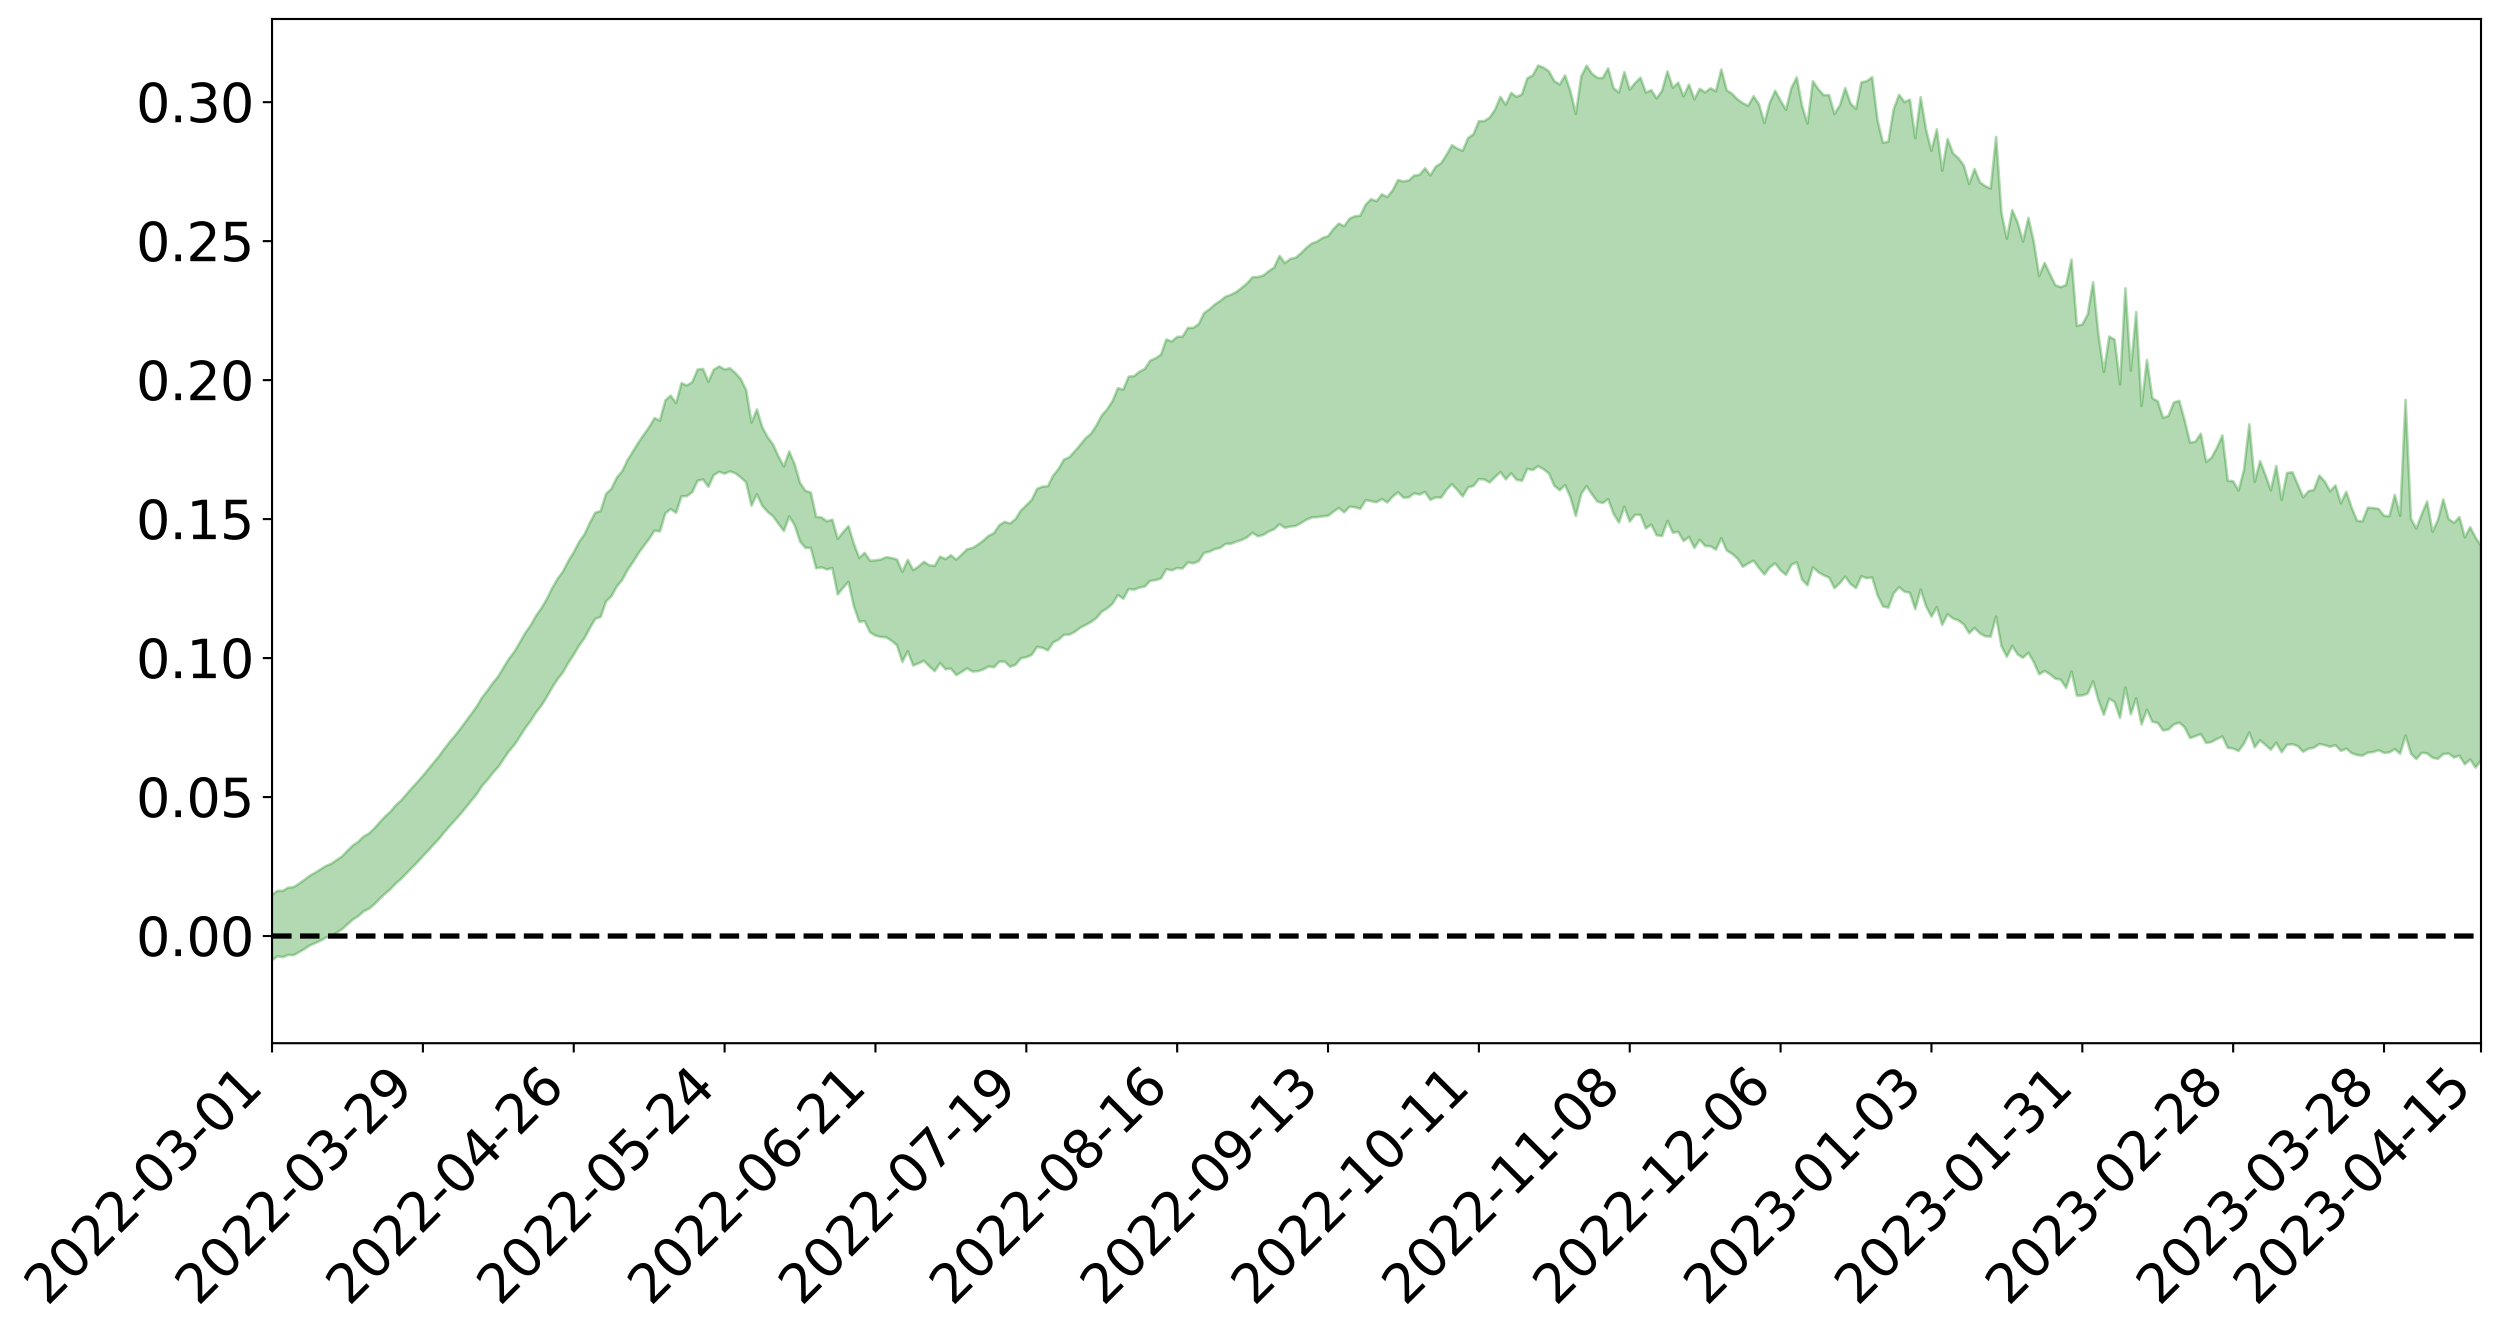 <?xml version="1.0" encoding="utf-8" standalone="no"?>
<!DOCTYPE svg PUBLIC "-//W3C//DTD SVG 1.1//EN"
  "http://www.w3.org/Graphics/SVG/1.1/DTD/svg11.dtd">
<svg xmlns:xlink="http://www.w3.org/1999/xlink" width="947.275pt" height="505.355pt" viewBox="0 0 947.275 505.355" xmlns="http://www.w3.org/2000/svg" version="1.1">
 <defs>
  <style type="text/css">*{stroke-linejoin: round; stroke-linecap: butt}</style>
 </defs>
 <g id="figure_1">
  <g id="patch_1">
   <path d="M 0 505.355 
L 947.275 505.355 
L 947.275 -0 
L 0 -0 
z
" style="fill: #ffffff"/>
  </g>
  <g id="axes_1">
   <g id="patch_2">
    <path d="M 103.075 395.28 
L 940.075 395.28 
L 940.075 7.2 
L 103.075 7.2 
z
" style="fill: #ffffff"/>
   </g>
   <g id="PolyCollection_1">
    <path d="M -393.001 354.623 
L -393.001 354.626 
L -390.959 354.59 
L -388.918 354.571 
L -386.876 354.543 
L -384.835 354.533 
L -382.793 354.52 
L -380.752 354.494 
L -378.711 354.472 
L -376.669 354.455 
L -374.628 354.448 
L -372.586 354.43 
L -370.545 354.408 
L -368.503 354.388 
L -366.462 354.36 
L -364.42 354.344 
L -362.379 354.32 
L -360.337 354.297 
L -358.296 354.268 
L -356.254 354.248 
L -354.213 354.233 
L -352.172 354.205 
L -350.13 354.18 
L -348.089 354.16 
L -346.047 354.126 
L -344.006 354.107 
L -341.964 354.071 
L -339.923 354.044 
L -337.881 354.004 
L -335.84 353.964 
L -333.798 353.932 
L -331.757 353.891 
L -329.715 353.835 
L -327.674 353.799 
L -325.632 353.751 
L -323.591 353.686 
L -321.55 353.636 
L -319.508 353.575 
L -317.467 353.511 
L -315.425 353.451 
L -313.384 353.379 
L -311.342 353.298 
L -309.301 353.217 
L -307.259 353.13 
L -305.218 353.045 
L -303.176 352.949 
L -301.135 352.864 
L -299.093 352.764 
L -297.052 352.681 
L -295.011 352.575 
L -292.969 352.456 
L -290.928 352.361 
L -288.886 352.251 
L -286.845 352.129 
L -284.803 352.019 
L -282.762 351.91 
L -280.72 351.789 
L -278.679 351.67 
L -276.637 351.553 
L -274.596 351.424 
L -272.554 351.296 
L -270.513 351.173 
L -268.472 351.042 
L -266.43 350.912 
L -264.389 350.789 
L -262.347 350.648 
L -260.306 350.505 
L -258.264 350.365 
L -256.223 350.227 
L -254.181 350.095 
L -252.14 349.951 
L -250.098 349.816 
L -248.057 349.672 
L -246.015 349.566 
L -243.974 349.397 
L -241.932 349.264 
L -239.891 349.117 
L -237.85 348.994 
L -235.808 348.836 
L -233.767 348.694 
L -231.725 348.545 
L -229.684 348.396 
L -227.642 348.251 
L -225.601 348.101 
L -223.559 347.963 
L -221.518 347.805 
L -219.476 347.647 
L -217.435 347.502 
L -215.393 347.365 
L -213.352 347.196 
L -211.311 347.051 
L -209.269 346.898 
L -207.228 346.75 
L -205.186 346.609 
L -203.145 346.457 
L -201.103 346.308 
L -199.062 346.199 
L -197.02 346.037 
L -194.979 345.892 
L -192.937 345.753 
L -190.896 345.62 
L -188.854 345.486 
L -186.813 345.346 
L -184.772 345.223 
L -182.73 345.084 
L -180.689 344.934 
L -178.647 344.779 
L -176.606 344.621 
L -174.564 344.491 
L -172.523 344.322 
L -170.481 344.127 
L -168.44 343.959 
L -166.398 343.779 
L -164.357 343.592 
L -162.315 343.382 
L -160.274 343.167 
L -158.232 342.992 
L -156.191 342.758 
L -154.15 342.554 
L -152.108 342.316 
L -150.067 342.128 
L -148.025 341.857 
L -145.984 341.602 
L -143.942 341.368 
L -141.901 341.129 
L -139.859 340.878 
L -137.818 340.606 
L -135.776 340.377 
L -133.735 340.069 
L -131.693 339.847 
L -129.652 339.531 
L -127.611 339.242 
L -125.569 338.974 
L -123.528 338.678 
L -121.486 338.378 
L -119.445 338.145 
L -117.403 337.721 
L -115.362 337.418 
L -113.32 337.171 
L -111.279 336.849 
L -109.237 336.492 
L -107.196 336.072 
L -105.154 335.711 
L -103.113 335.494 
L -101.072 334.89 
L -99.03 334.515 
L -96.989 334.137 
L -94.947 333.746 
L -92.906 333.246 
L -90.864 332.806 
L -88.823 332.654 
L -86.781 332.325 
L -84.74 331.382 
L -82.698 330.733 
L -80.657 330.425 
L -78.615 329.849 
L -76.574 329.358 
L -74.532 329.17 
L -72.491 328.44 
L -70.45 327.58 
L -68.408 327.284 
L -66.367 327.315 
L -64.325 326.73 
L -62.284 326.763 
L -60.242 326.761 
L -58.201 325.936 
L -56.159 326.551 
L -54.118 327.71 
L -52.076 329.25 
L -50.035 328.484 
L -47.993 331.334 
L -45.952 332.647 
L -43.911 329.874 
L -41.869 330.664 
L -39.828 332.866 
L -37.786 332.277 
L -35.745 332.919 
L -33.703 339.67 
L -31.662 348.875 
L -29.62 354.008 
L -27.579 343.928 
L -25.537 349.236 
L -23.496 356.081 
L -21.454 356.193 
L -19.413 369.684 
L -17.372 367.641 
L -15.33 364.185 
L -13.289 353.319 
L -11.247 363.149 
L -9.206 368.88 
L -7.164 366.363 
L -5.123 368.092 
L -3.081 373.499 
L -1.04 372.66 
L 1.002 367.716 
L 3.043 373.525 
L 5.085 374.702 
L 7.126 372.291 
L 9.168 376.254 
L 11.209 377.64 
L 13.25 377.072 
L 15.292 375.755 
L 17.333 376.936 
L 19.375 375.513 
L 21.416 375.523 
L 23.458 376.629 
L 25.499 375.486 
L 27.541 375.958 
L 29.582 375.982 
L 31.624 374.834 
L 33.665 375.187 
L 35.707 373.355 
L 37.748 373.687 
L 39.789 374.055 
L 41.831 374.049 
L 43.872 373.216 
L 45.914 372.425 
L 47.955 372.24 
L 49.997 371.572 
L 52.038 371.437 
L 54.08 371.189 
L 56.121 370.149 
L 58.163 370.667 
L 60.204 369.817 
L 62.246 369.313 
L 64.287 369.425 
L 66.328 368.646 
L 68.37 368.44 
L 70.411 368.616 
L 72.453 368.829 
L 74.494 367.55 
L 76.536 366.85 
L 78.577 366.764 
L 80.619 368.484 
L 82.66 368.322 
L 84.702 368.824 
L 86.743 366.824 
L 88.785 365.472 
L 90.826 365.551 
L 92.868 366.463 
L 94.909 366.368 
L 96.95 363.937 
L 98.992 365.468 
L 101.033 364.201 
L 103.075 363.818 
L 105.116 362.345 
L 107.158 362.668 
L 109.199 361.839 
L 111.241 361.934 
L 113.282 360.788 
L 115.324 359.614 
L 117.365 358.241 
L 119.407 357.385 
L 121.448 356.412 
L 123.489 355.253 
L 125.531 354.693 
L 127.572 353.409 
L 129.614 352.116 
L 131.655 350.261 
L 133.697 348.426 
L 135.738 347.161 
L 137.78 345.318 
L 139.821 344.344 
L 141.863 342.629 
L 143.904 340.514 
L 145.946 338.603 
L 147.987 336.854 
L 150.028 334.689 
L 152.07 332.941 
L 154.111 330.825 
L 156.153 328.726 
L 158.194 326.654 
L 160.236 324.405 
L 162.277 322.277 
L 164.319 319.992 
L 166.36 317.814 
L 168.402 315.266 
L 170.443 312.959 
L 172.485 310.686 
L 174.526 308.427 
L 176.568 305.913 
L 178.609 303.36 
L 180.65 300.873 
L 182.692 297.755 
L 184.733 295.456 
L 186.775 292.848 
L 188.816 290.562 
L 190.858 287.553 
L 192.899 284.591 
L 194.941 282.182 
L 196.982 279.088 
L 199.024 275.885 
L 201.065 273.158 
L 203.107 269.988 
L 205.148 267.345 
L 207.189 264.146 
L 209.231 260.479 
L 211.272 257.366 
L 213.314 254.747 
L 215.355 251.16 
L 217.397 248.042 
L 219.438 244.595 
L 221.48 241.791 
L 223.521 237.966 
L 225.563 234.467 
L 227.604 233.754 
L 229.646 227.886 
L 231.687 225.913 
L 233.728 222.205 
L 235.77 219.754 
L 237.811 215.922 
L 239.853 212.973 
L 241.894 209.706 
L 243.936 206.869 
L 245.977 204.173 
L 248.019 201.051 
L 250.06 201.356 
L 252.102 194.556 
L 254.143 192.881 
L 256.185 194.318 
L 258.226 188.046 
L 260.268 188.002 
L 262.309 186.473 
L 264.35 182.164 
L 266.392 181.668 
L 268.433 184.474 
L 270.475 179.959 
L 272.516 178.767 
L 274.558 179.461 
L 276.599 178.618 
L 278.641 179.323 
L 280.682 180.891 
L 282.724 182.782 
L 284.765 191.603 
L 286.807 187.298 
L 288.848 191.663 
L 290.889 193.947 
L 292.931 195.648 
L 294.972 198.432 
L 297.014 201.192 
L 299.055 195.709 
L 301.097 198.992 
L 303.138 205.171 
L 305.18 207.594 
L 307.221 207.577 
L 309.263 215.331 
L 311.304 214.963 
L 313.346 215.773 
L 315.387 215.215 
L 317.428 225.241 
L 319.47 222.689 
L 321.511 220.477 
L 323.553 229.751 
L 325.594 235.568 
L 327.636 235.333 
L 329.677 239.6 
L 331.719 240.799 
L 333.76 241.336 
L 335.802 241.488 
L 337.843 242.804 
L 339.885 244.504 
L 341.926 250.799 
L 343.968 246.77 
L 346.009 252.165 
L 348.05 251.365 
L 350.092 250.403 
L 352.133 252.492 
L 354.175 254.3 
L 356.216 251.251 
L 358.258 253.568 
L 360.299 253.336 
L 362.341 255.791 
L 364.382 254.625 
L 366.424 253.247 
L 368.465 254.425 
L 370.507 254.343 
L 372.548 253.66 
L 374.589 252.525 
L 376.631 252.848 
L 378.672 250.688 
L 380.714 250.7 
L 382.755 252.653 
L 384.797 251.849 
L 386.838 249.456 
L 388.88 249.009 
L 390.921 248.168 
L 392.963 245.112 
L 395.004 245.488 
L 397.046 246.436 
L 399.087 243.371 
L 401.128 242.405 
L 403.17 240.523 
L 405.211 240.442 
L 407.253 239.418 
L 409.294 237.867 
L 411.336 236.804 
L 413.377 235.692 
L 415.419 234.199 
L 417.46 231.789 
L 419.502 230.534 
L 421.543 228.777 
L 423.585 225.471 
L 425.626 226.876 
L 427.668 223.202 
L 429.709 223.419 
L 431.75 222.656 
L 433.792 222.218 
L 435.833 220.079 
L 437.875 219.827 
L 439.916 219.166 
L 441.958 215.668 
L 443.999 216.103 
L 446.041 215.25 
L 448.082 215.413 
L 450.124 213.093 
L 452.165 213.454 
L 454.207 212.644 
L 456.248 209.498 
L 458.289 209.022 
L 460.331 208.064 
L 462.372 207.595 
L 464.414 206.067 
L 466.455 206.022 
L 468.497 205.225 
L 470.538 204.576 
L 472.58 203.538 
L 474.621 201.901 
L 476.663 203.216 
L 478.704 202.674 
L 480.746 201.393 
L 482.787 200.569 
L 484.828 198.601 
L 486.87 199.994 
L 488.911 199.505 
L 490.953 199.31 
L 492.994 198.166 
L 495.036 196.915 
L 497.077 196.037 
L 499.119 195.954 
L 501.16 195.648 
L 503.202 195.453 
L 505.243 193.91 
L 507.285 192.48 
L 509.326 194.137 
L 511.368 191.995 
L 513.409 192.198 
L 515.45 192.771 
L 517.492 189.498 
L 519.533 189.899 
L 521.575 190.316 
L 523.616 189.078 
L 525.658 190.398 
L 527.699 188.207 
L 529.741 186.546 
L 531.782 188.567 
L 533.824 188.437 
L 535.865 186.914 
L 537.907 187.389 
L 539.948 186.425 
L 541.989 189.411 
L 544.031 188.447 
L 546.072 188.565 
L 548.114 185.581 
L 550.155 183.444 
L 552.197 185.641 
L 554.238 188.115 
L 556.28 184.664 
L 558.321 184.119 
L 560.363 181.549 
L 562.404 181.678 
L 564.446 182.809 
L 566.487 180.796 
L 568.528 178.838 
L 570.57 181.635 
L 572.611 179.348 
L 574.653 181.79 
L 576.694 182.163 
L 578.736 177.636 
L 580.777 178.123 
L 582.819 176.653 
L 584.86 177.789 
L 586.902 179.382 
L 588.943 184.043 
L 590.985 185.762 
L 593.026 183.804 
L 595.068 188.439 
L 597.109 195.558 
L 599.15 187.098 
L 601.192 184.214 
L 603.233 187.322 
L 605.275 190.048 
L 607.316 190.624 
L 609.358 189.117 
L 611.399 194.655 
L 613.441 198.03 
L 615.482 192.025 
L 617.524 197.627 
L 619.565 195.062 
L 621.607 195.129 
L 623.648 200.223 
L 625.689 198.766 
L 627.731 202.816 
L 629.772 203.11 
L 631.814 197.391 
L 633.855 201.859 
L 635.897 201.514 
L 637.938 205.016 
L 639.98 203.472 
L 642.021 207.614 
L 644.063 204.52 
L 646.104 206.9 
L 648.146 206.978 
L 650.187 208.278 
L 652.228 203.919 
L 654.27 208.585 
L 656.311 209.848 
L 658.353 211.619 
L 660.394 214.777 
L 662.436 213.482 
L 664.477 212.462 
L 666.519 215.24 
L 668.56 217.673 
L 670.602 214.932 
L 672.643 213.49 
L 674.685 216.119 
L 676.726 217.848 
L 678.768 214.03 
L 680.809 213.055 
L 682.85 219.619 
L 684.892 221.777 
L 686.933 214.956 
L 688.975 216.788 
L 691.016 217.973 
L 693.058 218.849 
L 695.099 222.85 
L 697.141 220.974 
L 699.182 218.485 
L 701.224 221.309 
L 703.265 222.806 
L 705.307 218.313 
L 707.348 219.097 
L 709.389 218.789 
L 711.431 225.567 
L 713.472 229.737 
L 715.514 230.25 
L 717.555 224.774 
L 719.597 222.47 
L 721.638 224.19 
L 723.68 224.584 
L 725.721 230.81 
L 727.763 223.386 
L 729.804 229.673 
L 731.846 233.627 
L 733.887 230.072 
L 735.928 236.744 
L 737.97 232.754 
L 740.011 234.345 
L 742.053 235.075 
L 744.094 236.59 
L 746.136 239.938 
L 748.177 237.91 
L 750.219 239.991 
L 752.26 241.104 
L 754.302 241.235 
L 756.343 233.606 
L 758.385 244.881 
L 760.426 248.856 
L 762.468 244.756 
L 764.509 247.975 
L 766.55 249.232 
L 768.592 247.35 
L 770.633 250.908 
L 772.675 255.497 
L 774.716 254.217 
L 776.758 255.455 
L 778.799 257.124 
L 780.841 257.55 
L 782.882 260.636 
L 784.924 254.458 
L 786.965 263.569 
L 789.007 263.522 
L 791.048 262.777 
L 793.089 258.17 
L 795.131 265.369 
L 797.172 270.858 
L 799.214 264.741 
L 801.255 266.045 
L 803.297 272.011 
L 805.338 260.514 
L 807.38 270.673 
L 809.421 264.623 
L 811.463 274.516 
L 813.504 268.907 
L 815.546 273.46 
L 817.587 273.915 
L 819.628 276.777 
L 821.67 276.4 
L 823.711 274.499 
L 825.753 273.846 
L 827.794 275.573 
L 829.836 279.629 
L 831.877 278.972 
L 833.919 278.167 
L 835.96 281.544 
L 838.002 281.139 
L 840.043 280.008 
L 842.085 279.053 
L 844.126 283.352 
L 846.168 283.623 
L 848.209 284.565 
L 850.25 281.834 
L 852.292 277.549 
L 854.333 283.154 
L 856.375 280.495 
L 858.416 282.265 
L 860.458 284.056 
L 862.499 281.448 
L 864.541 284.992 
L 866.582 282.262 
L 868.624 281.991 
L 870.665 282.704 
L 872.707 284.847 
L 874.748 283.666 
L 876.789 283.315 
L 878.831 281.9 
L 880.872 282.341 
L 882.914 282.961 
L 884.955 282.368 
L 886.997 284.506 
L 889.038 283.669 
L 891.08 285.366 
L 893.121 286.094 
L 895.163 286.324 
L 897.204 285.197 
L 899.246 284.941 
L 901.287 284.282 
L 903.328 285.26 
L 905.37 285.099 
L 907.411 283.853 
L 909.453 285.601 
L 911.494 278.704 
L 913.536 285.513 
L 915.577 287.59 
L 917.619 285.256 
L 919.66 285.461 
L 921.702 287.114 
L 923.743 287.53 
L 925.785 285.743 
L 927.826 285.5 
L 929.868 287.016 
L 931.909 286.338 
L 933.95 289.612 
L 935.992 287.754 
L 938.033 290.858 
L 940.075 288.135 
L 940.075 206.748 
L 940.075 206.748 
L 938.033 203.742 
L 935.992 199.784 
L 933.95 203.578 
L 931.909 195.921 
L 929.868 198.101 
L 927.826 196.694 
L 925.785 189.24 
L 923.743 197.099 
L 921.702 201.466 
L 919.66 190.027 
L 917.619 194.871 
L 915.577 200.27 
L 913.536 196.603 
L 911.494 151.538 
L 909.453 195.482 
L 907.411 187.506 
L 905.37 195.641 
L 903.328 195.427 
L 901.287 192.828 
L 899.246 192.501 
L 897.204 192.365 
L 895.163 197.592 
L 893.121 197.291 
L 891.08 192.377 
L 889.038 186.358 
L 886.997 190.664 
L 884.955 183.921 
L 882.914 186.159 
L 880.872 182.481 
L 878.831 180.168 
L 876.789 185.642 
L 874.748 186.105 
L 872.707 188.436 
L 870.665 183.646 
L 868.624 178.929 
L 866.582 179.217 
L 864.541 189.402 
L 862.499 176.58 
L 860.458 185.766 
L 858.416 180.041 
L 856.375 174.737 
L 854.333 182.595 
L 852.292 160.787 
L 850.25 178.221 
L 848.209 185.875 
L 846.168 182.325 
L 844.126 182.169 
L 842.085 164.989 
L 840.043 169.628 
L 838.002 173.432 
L 835.96 175.037 
L 833.919 164.333 
L 831.877 167.325 
L 829.836 167.761 
L 827.794 159.329 
L 825.753 151.897 
L 823.711 152.474 
L 821.67 157.553 
L 819.628 158.326 
L 817.587 152.072 
L 815.546 150.879 
L 813.504 136.45 
L 811.463 153.835 
L 809.421 118.272 
L 807.38 140.452 
L 805.338 109.271 
L 803.297 145.604 
L 801.255 128.703 
L 799.214 127.511 
L 797.172 140.944 
L 795.131 126.954 
L 793.089 106.946 
L 791.048 119.194 
L 789.007 122.967 
L 786.965 123.494 
L 784.924 98.387 
L 782.882 107.995 
L 780.841 108.802 
L 778.799 108.102 
L 776.758 103.836 
L 774.716 99.634 
L 772.675 104.576 
L 770.633 91.711 
L 768.592 82.541 
L 766.55 91.502 
L 764.509 84.358 
L 762.468 79.581 
L 760.426 90.448 
L 758.385 80.773 
L 756.343 51.862 
L 754.302 71.468 
L 752.26 70.527 
L 750.219 69.075 
L 748.177 64.038 
L 746.136 69.711 
L 744.094 62.677 
L 742.053 59.913 
L 740.011 58.077 
L 737.97 52.663 
L 735.928 64.695 
L 733.887 49.02 
L 731.846 57.164 
L 729.804 49.104 
L 727.763 36.844 
L 725.721 52.299 
L 723.68 37.744 
L 721.638 38.687 
L 719.597 35.929 
L 717.555 41.363 
L 715.514 53.716 
L 713.472 54.103 
L 711.431 45.62 
L 709.389 29.242 
L 707.348 30.771 
L 705.307 31.205 
L 703.265 41.27 
L 701.224 39.229 
L 699.182 33.375 
L 697.141 39.973 
L 695.099 43.176 
L 693.058 36.05 
L 691.016 36.028 
L 688.975 33.769 
L 686.933 30.777 
L 684.892 46.827 
L 682.85 40.25 
L 680.809 29.326 
L 678.768 33.372 
L 676.726 41.603 
L 674.685 38.156 
L 672.643 34.411 
L 670.602 38.901 
L 668.56 46.6 
L 666.519 39.621 
L 664.477 36.45 
L 662.436 40.079 
L 660.394 39.086 
L 658.353 37.645 
L 656.311 35.553 
L 654.27 34.222 
L 652.228 26.321 
L 650.187 34.621 
L 648.146 33.464 
L 646.104 35.011 
L 644.063 33.655 
L 642.021 37.629 
L 639.98 32.031 
L 637.938 36.491 
L 635.897 31.308 
L 633.855 33.253 
L 631.814 27.034 
L 629.772 34.393 
L 627.731 37.304 
L 625.689 34.16 
L 623.648 35.087 
L 621.607 29.45 
L 619.565 31.468 
L 617.524 33.959 
L 615.482 27.343 
L 613.441 35.108 
L 611.399 33.371 
L 609.358 25.881 
L 607.316 29.567 
L 605.275 29.49 
L 603.233 27.948 
L 601.192 24.872 
L 599.15 28.957 
L 597.109 43.128 
L 595.068 34.622 
L 593.026 28.591 
L 590.985 32.017 
L 588.943 30.751 
L 586.902 27.003 
L 584.86 25.624 
L 582.819 24.84 
L 580.777 28.609 
L 578.736 29.673 
L 576.694 35.717 
L 574.653 36.721 
L 572.611 35.2 
L 570.57 39.723 
L 568.528 36.712 
L 566.487 41.567 
L 564.446 44.57 
L 562.404 45.883 
L 560.363 45.913 
L 558.321 50.858 
L 556.28 52.319 
L 554.238 57.145 
L 552.197 56.296 
L 550.155 55.049 
L 548.114 58.708 
L 546.072 61.842 
L 544.031 63.137 
L 541.989 66.497 
L 539.948 63.765 
L 537.907 66.248 
L 535.865 66.525 
L 533.824 68.365 
L 531.782 68.789 
L 529.741 68.204 
L 527.699 72.142 
L 525.658 74.7 
L 523.616 73.623 
L 521.575 76.234 
L 519.533 75.467 
L 517.492 77.508 
L 515.45 81.707 
L 513.409 81.924 
L 511.368 82.847 
L 509.326 85.736 
L 507.285 84.684 
L 505.243 86.843 
L 503.202 89.507 
L 501.16 90.162 
L 499.119 91.495 
L 497.077 92.265 
L 495.036 93.867 
L 492.994 95.922 
L 490.953 97.658 
L 488.911 98.114 
L 486.87 99.683 
L 484.828 96.959 
L 482.787 101.387 
L 480.746 102.74 
L 478.704 104.398 
L 476.663 104.985 
L 474.621 105.005 
L 472.58 107.355 
L 470.538 109.033 
L 468.497 110.624 
L 466.455 111.685 
L 464.414 112.384 
L 462.372 113.993 
L 460.331 115.384 
L 458.289 117.181 
L 456.248 118.633 
L 454.207 122.818 
L 452.165 124.224 
L 450.124 124.275 
L 448.082 127.553 
L 446.041 127.633 
L 443.999 129.405 
L 441.958 128.621 
L 439.916 134.38 
L 437.875 135.756 
L 435.833 136.643 
L 433.792 139.786 
L 431.75 140.856 
L 429.709 142.497 
L 427.668 142.702 
L 425.626 147.648 
L 423.585 147.119 
L 421.543 151.975 
L 419.502 155.124 
L 417.46 157.47 
L 415.419 161.302 
L 413.377 164.36 
L 411.336 166.061 
L 409.294 168.604 
L 407.253 170.997 
L 405.211 173.235 
L 403.17 174.124 
L 401.128 177.661 
L 399.087 180.181 
L 397.046 184.249 
L 395.004 184.396 
L 392.963 185.229 
L 390.921 189.45 
L 388.88 191.448 
L 386.838 193.437 
L 384.797 196.678 
L 382.755 198.372 
L 380.714 197.752 
L 378.672 198.961 
L 376.631 202.023 
L 374.589 203.056 
L 372.548 204.887 
L 370.507 206.415 
L 368.465 207.639 
L 366.424 208.161 
L 364.382 210.133 
L 362.341 212.056 
L 360.299 210.408 
L 358.258 211.864 
L 356.216 210.906 
L 354.175 214.436 
L 352.133 214.225 
L 350.092 212.853 
L 348.05 214.688 
L 346.009 216.025 
L 343.968 212.129 
L 341.926 216.719 
L 339.885 212.01 
L 337.843 211.445 
L 335.802 211.12 
L 333.76 212.014 
L 331.719 212.331 
L 329.677 212.481 
L 327.636 209.477 
L 325.594 211.442 
L 323.553 206.082 
L 321.511 199.345 
L 319.47 201.65 
L 317.428 204.198 
L 315.387 196.912 
L 313.346 197.525 
L 311.304 196.064 
L 309.263 195.874 
L 307.221 186.624 
L 305.18 185.984 
L 303.138 182.971 
L 301.097 175.897 
L 299.055 171.08 
L 297.014 176.767 
L 294.972 172.946 
L 292.931 168.426 
L 290.889 165.669 
L 288.848 161.943 
L 286.807 155.146 
L 284.765 160.125 
L 282.724 147.791 
L 280.682 143.615 
L 278.641 141.337 
L 276.599 139.527 
L 274.558 139.993 
L 272.516 138.836 
L 270.475 140.061 
L 268.433 144.665 
L 266.392 139.789 
L 264.35 140.022 
L 262.309 144.768 
L 260.268 146.053 
L 258.226 145.179 
L 256.185 152.742 
L 254.143 149.897 
L 252.102 151.727 
L 250.06 159.424 
L 248.019 158.415 
L 245.977 161.849 
L 243.936 164.729 
L 241.894 167.72 
L 239.853 171.022 
L 237.811 174.289 
L 235.77 178.545 
L 233.728 180.94 
L 231.687 185.213 
L 229.646 187.147 
L 227.604 193.635 
L 225.563 194.265 
L 223.521 198.086 
L 221.48 202.452 
L 219.438 205.347 
L 217.397 209.244 
L 215.355 212.599 
L 213.314 216.579 
L 211.272 219.316 
L 209.231 222.874 
L 207.189 226.998 
L 205.148 230.438 
L 203.107 233.343 
L 201.065 236.991 
L 199.024 239.861 
L 196.982 243.434 
L 194.941 246.874 
L 192.899 249.571 
L 190.858 252.848 
L 188.816 256.241 
L 186.775 258.777 
L 184.733 261.669 
L 182.692 264.24 
L 180.65 267.683 
L 178.609 270.509 
L 176.568 273.274 
L 174.526 276.057 
L 172.485 278.651 
L 170.443 281.085 
L 168.402 283.689 
L 166.36 286.511 
L 164.319 288.987 
L 162.277 291.472 
L 160.236 293.995 
L 158.194 296.292 
L 156.153 298.502 
L 154.111 300.858 
L 152.07 303.229 
L 150.028 305.069 
L 147.987 307.52 
L 145.946 309.364 
L 143.904 311.551 
L 141.863 313.874 
L 139.821 315.811 
L 137.78 316.957 
L 135.738 318.99 
L 133.697 320.353 
L 131.655 322.361 
L 129.614 324.498 
L 127.572 325.88 
L 125.531 327.292 
L 123.489 328.124 
L 121.448 329.422 
L 119.407 330.7 
L 117.365 331.83 
L 115.324 333.406 
L 113.282 334.854 
L 111.241 336.144 
L 109.199 336.382 
L 107.158 337.573 
L 105.116 337.534 
L 103.075 339.174 
L 101.033 339.997 
L 98.992 341.221 
L 96.95 340.085 
L 94.909 342.819 
L 92.868 343.26 
L 90.826 342.739 
L 88.785 342.992 
L 86.743 344.633 
L 84.702 346.86 
L 82.66 346.778 
L 80.619 347.322 
L 78.577 346.146 
L 76.536 346.961 
L 74.494 347.669 
L 72.453 349.203 
L 70.411 349.435 
L 68.37 349.675 
L 66.328 350.248 
L 64.287 351.331 
L 62.246 351.761 
L 60.204 352.482 
L 58.163 353.605 
L 56.121 353.559 
L 54.08 354.882 
L 52.038 355.475 
L 49.997 355.977 
L 47.955 356.986 
L 45.914 357.539 
L 43.872 358.522 
L 41.831 359.589 
L 39.789 359.948 
L 37.748 359.915 
L 35.707 360.124 
L 33.665 361.942 
L 31.624 361.916 
L 29.582 363.219 
L 27.541 363.514 
L 25.499 363.243 
L 23.458 364.754 
L 21.416 363.857 
L 19.375 364.025 
L 17.333 365.661 
L 15.292 364.584 
L 13.25 366.073 
L 11.209 366.911 
L 9.168 365.6 
L 7.126 361.728 
L 5.085 364.333 
L 3.043 363.38 
L 1.002 357.192 
L -1.04 362.674 
L -3.081 363.68 
L -5.123 357.932 
L -7.164 356.322 
L -9.206 358.959 
L -11.247 353.007 
L -13.289 342.786 
L -15.33 354.31 
L -17.372 358.158 
L -19.413 360.379 
L -21.454 346.243 
L -23.496 346.263 
L -25.537 339.107 
L -27.579 333.566 
L -29.62 344.404 
L -31.662 339.16 
L -33.703 329.327 
L -35.745 322.071 
L -37.786 321.449 
L -39.828 322.148 
L -41.869 319.828 
L -43.911 319.059 
L -45.952 322.114 
L -47.993 320.82 
L -50.035 317.769 
L -52.076 318.678 
L -54.118 317.024 
L -56.159 315.774 
L -58.201 315.026 
L -60.242 315.976 
L -62.284 315.959 
L -64.325 315.942 
L -66.367 316.553 
L -68.408 316.508 
L -70.45 316.818 
L -72.491 317.755 
L -74.532 318.428 
L -76.574 318.626 
L -78.615 319.1 
L -80.657 319.72 
L -82.698 319.957 
L -84.74 320.671 
L -86.781 321.705 
L -88.823 322.099 
L -90.864 322.197 
L -92.906 322.715 
L -94.947 323.223 
L -96.989 323.698 
L -99.03 324.151 
L -101.072 324.584 
L -103.113 325.368 
L -105.154 325.564 
L -107.196 326.054 
L -109.237 326.561 
L -111.279 327.044 
L -113.32 327.482 
L -115.362 327.801 
L -117.403 328.176 
L -119.445 328.811 
L -121.486 329.108 
L -123.528 329.542 
L -125.569 329.963 
L -127.611 330.384 
L -129.652 330.821 
L -131.693 331.271 
L -133.735 331.618 
L -135.776 332.075 
L -137.818 332.456 
L -139.859 332.882 
L -141.901 333.263 
L -143.942 333.674 
L -145.984 334.041 
L -148.025 334.453 
L -150.067 334.912 
L -152.108 335.22 
L -154.15 335.655 
L -156.191 336.006 
L -158.232 336.444 
L -160.274 336.72 
L -162.315 337.121 
L -164.357 337.496 
L -166.398 337.847 
L -168.44 338.2 
L -170.481 338.532 
L -172.523 338.936 
L -174.564 339.286 
L -176.606 339.543 
L -178.647 339.878 
L -180.689 340.212 
L -182.73 340.541 
L -184.772 340.849 
L -186.813 341.122 
L -188.854 341.435 
L -190.896 341.736 
L -192.937 342.034 
L -194.979 342.325 
L -197.02 342.625 
L -199.062 342.941 
L -201.103 343.179 
L -203.145 343.477 
L -205.186 343.761 
L -207.228 344.021 
L -209.269 344.292 
L -211.311 344.57 
L -213.352 344.83 
L -215.393 345.11 
L -217.435 345.343 
L -219.476 345.583 
L -221.518 345.847 
L -223.559 346.092 
L -225.601 346.303 
L -227.642 346.531 
L -229.684 346.747 
L -231.725 346.971 
L -233.767 347.194 
L -235.808 347.402 
L -237.85 347.628 
L -239.891 347.81 
L -241.932 348.019 
L -243.974 348.208 
L -246.015 348.438 
L -248.057 348.592 
L -250.098 348.79 
L -252.14 348.975 
L -254.181 349.134 
L -256.223 349.269 
L -258.264 349.414 
L -260.306 349.566 
L -262.347 349.723 
L -264.389 349.878 
L -266.43 350.011 
L -268.472 350.154 
L -270.513 350.301 
L -272.554 350.439 
L -274.596 350.589 
L -276.637 350.739 
L -278.679 350.876 
L -280.72 351.017 
L -282.762 351.162 
L -284.803 351.295 
L -286.845 351.428 
L -288.886 351.583 
L -290.928 351.717 
L -292.969 351.835 
L -295.011 351.986 
L -297.052 352.12 
L -299.093 352.225 
L -301.135 352.351 
L -303.176 352.459 
L -305.218 352.585 
L -307.259 352.693 
L -309.301 352.805 
L -311.342 352.908 
L -313.384 353.01 
L -315.425 353.103 
L -317.467 353.174 
L -319.508 353.254 
L -321.55 353.33 
L -323.591 353.391 
L -325.632 353.472 
L -327.674 353.53 
L -329.715 353.571 
L -331.757 353.64 
L -333.798 353.688 
L -335.84 353.723 
L -337.881 353.773 
L -339.923 353.821 
L -341.964 353.851 
L -344.006 353.893 
L -346.047 353.913 
L -348.089 353.954 
L -350.13 353.977 
L -352.172 354.006 
L -354.213 354.041 
L -356.254 354.059 
L -358.296 354.083 
L -360.337 354.121 
L -362.379 354.153 
L -364.42 354.187 
L -366.462 354.207 
L -368.503 354.247 
L -370.545 354.277 
L -372.586 354.311 
L -374.628 354.333 
L -376.669 354.348 
L -378.711 354.373 
L -380.752 354.411 
L -382.793 354.451 
L -384.835 354.477 
L -386.876 354.498 
L -388.918 354.544 
L -390.959 354.576 
L -393.001 354.623 
z
" clip-path="url(#pf815411090)" style="fill: #008000; fill-opacity: 0.3; stroke: #008000; stroke-opacity: 0.3"/>
   </g>
   <g id="matplotlib.axis_1">
    <g id="xtick_1">
     <g id="line2d_1">
      <defs>
       <path id="m973cd51f5c" d="M 0 0 
L 0 3.5 
" style="stroke: #000000; stroke-width: 0.8"/>
      </defs>
      <g>
       <use xlink:href="#m973cd51f5c" x="103.075" y="395.28" style="stroke: #000000; stroke-width: 0.8"/>
      </g>
     </g>
     <g id="text_1">
      <!-- 2022-03-01 -->
      <g transform="translate(17.946 495.214) rotate(-45) scale(0.2 -0.2)">
       <defs>
        <path id="DejaVuSans-32" d="M 1228 531 
L 3431 531 
L 3431 0 
L 469 0 
L 469 531 
Q 828 903 1448 1529 
Q 2069 2156 2228 2338 
Q 2531 2678 2651 2914 
Q 2772 3150 2772 3378 
Q 2772 3750 2511 3984 
Q 2250 4219 1831 4219 
Q 1534 4219 1204 4116 
Q 875 4013 500 3803 
L 500 4441 
Q 881 4594 1212 4672 
Q 1544 4750 1819 4750 
Q 2544 4750 2975 4387 
Q 3406 4025 3406 3419 
Q 3406 3131 3298 2873 
Q 3191 2616 2906 2266 
Q 2828 2175 2409 1742 
Q 1991 1309 1228 531 
z
" transform="scale(0.016)"/>
        <path id="DejaVuSans-30" d="M 2034 4250 
Q 1547 4250 1301 3770 
Q 1056 3291 1056 2328 
Q 1056 1369 1301 889 
Q 1547 409 2034 409 
Q 2525 409 2770 889 
Q 3016 1369 3016 2328 
Q 3016 3291 2770 3770 
Q 2525 4250 2034 4250 
z
M 2034 4750 
Q 2819 4750 3233 4129 
Q 3647 3509 3647 2328 
Q 3647 1150 3233 529 
Q 2819 -91 2034 -91 
Q 1250 -91 836 529 
Q 422 1150 422 2328 
Q 422 3509 836 4129 
Q 1250 4750 2034 4750 
z
" transform="scale(0.016)"/>
        <path id="DejaVuSans-2d" d="M 313 2009 
L 1997 2009 
L 1997 1497 
L 313 1497 
L 313 2009 
z
" transform="scale(0.016)"/>
        <path id="DejaVuSans-33" d="M 2597 2516 
Q 3050 2419 3304 2112 
Q 3559 1806 3559 1356 
Q 3559 666 3084 287 
Q 2609 -91 1734 -91 
Q 1441 -91 1130 -33 
Q 819 25 488 141 
L 488 750 
Q 750 597 1062 519 
Q 1375 441 1716 441 
Q 2309 441 2620 675 
Q 2931 909 2931 1356 
Q 2931 1769 2642 2001 
Q 2353 2234 1838 2234 
L 1294 2234 
L 1294 2753 
L 1863 2753 
Q 2328 2753 2575 2939 
Q 2822 3125 2822 3475 
Q 2822 3834 2567 4026 
Q 2313 4219 1838 4219 
Q 1578 4219 1281 4162 
Q 984 4106 628 3988 
L 628 4550 
Q 988 4650 1302 4700 
Q 1616 4750 1894 4750 
Q 2613 4750 3031 4423 
Q 3450 4097 3450 3541 
Q 3450 3153 3228 2886 
Q 3006 2619 2597 2516 
z
" transform="scale(0.016)"/>
        <path id="DejaVuSans-31" d="M 794 531 
L 1825 531 
L 1825 4091 
L 703 3866 
L 703 4441 
L 1819 4666 
L 2450 4666 
L 2450 531 
L 3481 531 
L 3481 0 
L 794 0 
L 794 531 
z
" transform="scale(0.016)"/>
       </defs>
       <use xlink:href="#DejaVuSans-32"/>
       <use xlink:href="#DejaVuSans-30" x="63.623"/>
       <use xlink:href="#DejaVuSans-32" x="127.246"/>
       <use xlink:href="#DejaVuSans-32" x="190.869"/>
       <use xlink:href="#DejaVuSans-2d" x="254.492"/>
       <use xlink:href="#DejaVuSans-30" x="290.576"/>
       <use xlink:href="#DejaVuSans-33" x="354.199"/>
       <use xlink:href="#DejaVuSans-2d" x="417.822"/>
       <use xlink:href="#DejaVuSans-30" x="453.906"/>
       <use xlink:href="#DejaVuSans-31" x="517.529"/>
      </g>
     </g>
    </g>
    <g id="xtick_2">
     <g id="line2d_2">
      <g>
       <use xlink:href="#m973cd51f5c" x="160.236" y="395.28" style="stroke: #000000; stroke-width: 0.8"/>
      </g>
     </g>
     <g id="text_2">
      <!-- 2022-03-29 -->
      <g transform="translate(75.107 495.214) rotate(-45) scale(0.2 -0.2)">
       <defs>
        <path id="DejaVuSans-39" d="M 703 97 
L 703 672 
Q 941 559 1184 500 
Q 1428 441 1663 441 
Q 2288 441 2617 861 
Q 2947 1281 2994 2138 
Q 2813 1869 2534 1725 
Q 2256 1581 1919 1581 
Q 1219 1581 811 2004 
Q 403 2428 403 3163 
Q 403 3881 828 4315 
Q 1253 4750 1959 4750 
Q 2769 4750 3195 4129 
Q 3622 3509 3622 2328 
Q 3622 1225 3098 567 
Q 2575 -91 1691 -91 
Q 1453 -91 1209 -44 
Q 966 3 703 97 
z
M 1959 2075 
Q 2384 2075 2632 2365 
Q 2881 2656 2881 3163 
Q 2881 3666 2632 3958 
Q 2384 4250 1959 4250 
Q 1534 4250 1286 3958 
Q 1038 3666 1038 3163 
Q 1038 2656 1286 2365 
Q 1534 2075 1959 2075 
z
" transform="scale(0.016)"/>
       </defs>
       <use xlink:href="#DejaVuSans-32"/>
       <use xlink:href="#DejaVuSans-30" x="63.623"/>
       <use xlink:href="#DejaVuSans-32" x="127.246"/>
       <use xlink:href="#DejaVuSans-32" x="190.869"/>
       <use xlink:href="#DejaVuSans-2d" x="254.492"/>
       <use xlink:href="#DejaVuSans-30" x="290.576"/>
       <use xlink:href="#DejaVuSans-33" x="354.199"/>
       <use xlink:href="#DejaVuSans-2d" x="417.822"/>
       <use xlink:href="#DejaVuSans-32" x="453.906"/>
       <use xlink:href="#DejaVuSans-39" x="517.529"/>
      </g>
     </g>
    </g>
    <g id="xtick_3">
     <g id="line2d_3">
      <g>
       <use xlink:href="#m973cd51f5c" x="217.397" y="395.28" style="stroke: #000000; stroke-width: 0.8"/>
      </g>
     </g>
     <g id="text_3">
      <!-- 2022-04-26 -->
      <g transform="translate(132.268 495.214) rotate(-45) scale(0.2 -0.2)">
       <defs>
        <path id="DejaVuSans-34" d="M 2419 4116 
L 825 1625 
L 2419 1625 
L 2419 4116 
z
M 2253 4666 
L 3047 4666 
L 3047 1625 
L 3713 1625 
L 3713 1100 
L 3047 1100 
L 3047 0 
L 2419 0 
L 2419 1100 
L 313 1100 
L 313 1709 
L 2253 4666 
z
" transform="scale(0.016)"/>
        <path id="DejaVuSans-36" d="M 2113 2584 
Q 1688 2584 1439 2293 
Q 1191 2003 1191 1497 
Q 1191 994 1439 701 
Q 1688 409 2113 409 
Q 2538 409 2786 701 
Q 3034 994 3034 1497 
Q 3034 2003 2786 2293 
Q 2538 2584 2113 2584 
z
M 3366 4563 
L 3366 3988 
Q 3128 4100 2886 4159 
Q 2644 4219 2406 4219 
Q 1781 4219 1451 3797 
Q 1122 3375 1075 2522 
Q 1259 2794 1537 2939 
Q 1816 3084 2150 3084 
Q 2853 3084 3261 2657 
Q 3669 2231 3669 1497 
Q 3669 778 3244 343 
Q 2819 -91 2113 -91 
Q 1303 -91 875 529 
Q 447 1150 447 2328 
Q 447 3434 972 4092 
Q 1497 4750 2381 4750 
Q 2619 4750 2861 4703 
Q 3103 4656 3366 4563 
z
" transform="scale(0.016)"/>
       </defs>
       <use xlink:href="#DejaVuSans-32"/>
       <use xlink:href="#DejaVuSans-30" x="63.623"/>
       <use xlink:href="#DejaVuSans-32" x="127.246"/>
       <use xlink:href="#DejaVuSans-32" x="190.869"/>
       <use xlink:href="#DejaVuSans-2d" x="254.492"/>
       <use xlink:href="#DejaVuSans-30" x="290.576"/>
       <use xlink:href="#DejaVuSans-34" x="354.199"/>
       <use xlink:href="#DejaVuSans-2d" x="417.822"/>
       <use xlink:href="#DejaVuSans-32" x="453.906"/>
       <use xlink:href="#DejaVuSans-36" x="517.529"/>
      </g>
     </g>
    </g>
    <g id="xtick_4">
     <g id="line2d_4">
      <g>
       <use xlink:href="#m973cd51f5c" x="274.558" y="395.28" style="stroke: #000000; stroke-width: 0.8"/>
      </g>
     </g>
     <g id="text_4">
      <!-- 2022-05-24 -->
      <g transform="translate(189.429 495.214) rotate(-45) scale(0.2 -0.2)">
       <defs>
        <path id="DejaVuSans-35" d="M 691 4666 
L 3169 4666 
L 3169 4134 
L 1269 4134 
L 1269 2991 
Q 1406 3038 1543 3061 
Q 1681 3084 1819 3084 
Q 2600 3084 3056 2656 
Q 3513 2228 3513 1497 
Q 3513 744 3044 326 
Q 2575 -91 1722 -91 
Q 1428 -91 1123 -41 
Q 819 9 494 109 
L 494 744 
Q 775 591 1075 516 
Q 1375 441 1709 441 
Q 2250 441 2565 725 
Q 2881 1009 2881 1497 
Q 2881 1984 2565 2268 
Q 2250 2553 1709 2553 
Q 1456 2553 1204 2497 
Q 953 2441 691 2322 
L 691 4666 
z
" transform="scale(0.016)"/>
       </defs>
       <use xlink:href="#DejaVuSans-32"/>
       <use xlink:href="#DejaVuSans-30" x="63.623"/>
       <use xlink:href="#DejaVuSans-32" x="127.246"/>
       <use xlink:href="#DejaVuSans-32" x="190.869"/>
       <use xlink:href="#DejaVuSans-2d" x="254.492"/>
       <use xlink:href="#DejaVuSans-30" x="290.576"/>
       <use xlink:href="#DejaVuSans-35" x="354.199"/>
       <use xlink:href="#DejaVuSans-2d" x="417.822"/>
       <use xlink:href="#DejaVuSans-32" x="453.906"/>
       <use xlink:href="#DejaVuSans-34" x="517.529"/>
      </g>
     </g>
    </g>
    <g id="xtick_5">
     <g id="line2d_5">
      <g>
       <use xlink:href="#m973cd51f5c" x="331.719" y="395.28" style="stroke: #000000; stroke-width: 0.8"/>
      </g>
     </g>
     <g id="text_5">
      <!-- 2022-06-21 -->
      <g transform="translate(246.59 495.214) rotate(-45) scale(0.2 -0.2)">
       <use xlink:href="#DejaVuSans-32"/>
       <use xlink:href="#DejaVuSans-30" x="63.623"/>
       <use xlink:href="#DejaVuSans-32" x="127.246"/>
       <use xlink:href="#DejaVuSans-32" x="190.869"/>
       <use xlink:href="#DejaVuSans-2d" x="254.492"/>
       <use xlink:href="#DejaVuSans-30" x="290.576"/>
       <use xlink:href="#DejaVuSans-36" x="354.199"/>
       <use xlink:href="#DejaVuSans-2d" x="417.822"/>
       <use xlink:href="#DejaVuSans-32" x="453.906"/>
       <use xlink:href="#DejaVuSans-31" x="517.529"/>
      </g>
     </g>
    </g>
    <g id="xtick_6">
     <g id="line2d_6">
      <g>
       <use xlink:href="#m973cd51f5c" x="388.88" y="395.28" style="stroke: #000000; stroke-width: 0.8"/>
      </g>
     </g>
     <g id="text_6">
      <!-- 2022-07-19 -->
      <g transform="translate(303.751 495.214) rotate(-45) scale(0.2 -0.2)">
       <defs>
        <path id="DejaVuSans-37" d="M 525 4666 
L 3525 4666 
L 3525 4397 
L 1831 0 
L 1172 0 
L 2766 4134 
L 525 4134 
L 525 4666 
z
" transform="scale(0.016)"/>
       </defs>
       <use xlink:href="#DejaVuSans-32"/>
       <use xlink:href="#DejaVuSans-30" x="63.623"/>
       <use xlink:href="#DejaVuSans-32" x="127.246"/>
       <use xlink:href="#DejaVuSans-32" x="190.869"/>
       <use xlink:href="#DejaVuSans-2d" x="254.492"/>
       <use xlink:href="#DejaVuSans-30" x="290.576"/>
       <use xlink:href="#DejaVuSans-37" x="354.199"/>
       <use xlink:href="#DejaVuSans-2d" x="417.822"/>
       <use xlink:href="#DejaVuSans-31" x="453.906"/>
       <use xlink:href="#DejaVuSans-39" x="517.529"/>
      </g>
     </g>
    </g>
    <g id="xtick_7">
     <g id="line2d_7">
      <g>
       <use xlink:href="#m973cd51f5c" x="446.041" y="395.28" style="stroke: #000000; stroke-width: 0.8"/>
      </g>
     </g>
     <g id="text_7">
      <!-- 2022-08-16 -->
      <g transform="translate(360.912 495.214) rotate(-45) scale(0.2 -0.2)">
       <defs>
        <path id="DejaVuSans-38" d="M 2034 2216 
Q 1584 2216 1326 1975 
Q 1069 1734 1069 1313 
Q 1069 891 1326 650 
Q 1584 409 2034 409 
Q 2484 409 2743 651 
Q 3003 894 3003 1313 
Q 3003 1734 2745 1975 
Q 2488 2216 2034 2216 
z
M 1403 2484 
Q 997 2584 770 2862 
Q 544 3141 544 3541 
Q 544 4100 942 4425 
Q 1341 4750 2034 4750 
Q 2731 4750 3128 4425 
Q 3525 4100 3525 3541 
Q 3525 3141 3298 2862 
Q 3072 2584 2669 2484 
Q 3125 2378 3379 2068 
Q 3634 1759 3634 1313 
Q 3634 634 3220 271 
Q 2806 -91 2034 -91 
Q 1263 -91 848 271 
Q 434 634 434 1313 
Q 434 1759 690 2068 
Q 947 2378 1403 2484 
z
M 1172 3481 
Q 1172 3119 1398 2916 
Q 1625 2713 2034 2713 
Q 2441 2713 2670 2916 
Q 2900 3119 2900 3481 
Q 2900 3844 2670 4047 
Q 2441 4250 2034 4250 
Q 1625 4250 1398 4047 
Q 1172 3844 1172 3481 
z
" transform="scale(0.016)"/>
       </defs>
       <use xlink:href="#DejaVuSans-32"/>
       <use xlink:href="#DejaVuSans-30" x="63.623"/>
       <use xlink:href="#DejaVuSans-32" x="127.246"/>
       <use xlink:href="#DejaVuSans-32" x="190.869"/>
       <use xlink:href="#DejaVuSans-2d" x="254.492"/>
       <use xlink:href="#DejaVuSans-30" x="290.576"/>
       <use xlink:href="#DejaVuSans-38" x="354.199"/>
       <use xlink:href="#DejaVuSans-2d" x="417.822"/>
       <use xlink:href="#DejaVuSans-31" x="453.906"/>
       <use xlink:href="#DejaVuSans-36" x="517.529"/>
      </g>
     </g>
    </g>
    <g id="xtick_8">
     <g id="line2d_8">
      <g>
       <use xlink:href="#m973cd51f5c" x="503.202" y="395.28" style="stroke: #000000; stroke-width: 0.8"/>
      </g>
     </g>
     <g id="text_8">
      <!-- 2022-09-13 -->
      <g transform="translate(418.073 495.214) rotate(-45) scale(0.2 -0.2)">
       <use xlink:href="#DejaVuSans-32"/>
       <use xlink:href="#DejaVuSans-30" x="63.623"/>
       <use xlink:href="#DejaVuSans-32" x="127.246"/>
       <use xlink:href="#DejaVuSans-32" x="190.869"/>
       <use xlink:href="#DejaVuSans-2d" x="254.492"/>
       <use xlink:href="#DejaVuSans-30" x="290.576"/>
       <use xlink:href="#DejaVuSans-39" x="354.199"/>
       <use xlink:href="#DejaVuSans-2d" x="417.822"/>
       <use xlink:href="#DejaVuSans-31" x="453.906"/>
       <use xlink:href="#DejaVuSans-33" x="517.529"/>
      </g>
     </g>
    </g>
    <g id="xtick_9">
     <g id="line2d_9">
      <g>
       <use xlink:href="#m973cd51f5c" x="560.363" y="395.28" style="stroke: #000000; stroke-width: 0.8"/>
      </g>
     </g>
     <g id="text_9">
      <!-- 2022-10-11 -->
      <g transform="translate(475.234 495.214) rotate(-45) scale(0.2 -0.2)">
       <use xlink:href="#DejaVuSans-32"/>
       <use xlink:href="#DejaVuSans-30" x="63.623"/>
       <use xlink:href="#DejaVuSans-32" x="127.246"/>
       <use xlink:href="#DejaVuSans-32" x="190.869"/>
       <use xlink:href="#DejaVuSans-2d" x="254.492"/>
       <use xlink:href="#DejaVuSans-31" x="290.576"/>
       <use xlink:href="#DejaVuSans-30" x="354.199"/>
       <use xlink:href="#DejaVuSans-2d" x="417.822"/>
       <use xlink:href="#DejaVuSans-31" x="453.906"/>
       <use xlink:href="#DejaVuSans-31" x="517.529"/>
      </g>
     </g>
    </g>
    <g id="xtick_10">
     <g id="line2d_10">
      <g>
       <use xlink:href="#m973cd51f5c" x="617.524" y="395.28" style="stroke: #000000; stroke-width: 0.8"/>
      </g>
     </g>
     <g id="text_10">
      <!-- 2022-11-08 -->
      <g transform="translate(532.395 495.214) rotate(-45) scale(0.2 -0.2)">
       <use xlink:href="#DejaVuSans-32"/>
       <use xlink:href="#DejaVuSans-30" x="63.623"/>
       <use xlink:href="#DejaVuSans-32" x="127.246"/>
       <use xlink:href="#DejaVuSans-32" x="190.869"/>
       <use xlink:href="#DejaVuSans-2d" x="254.492"/>
       <use xlink:href="#DejaVuSans-31" x="290.576"/>
       <use xlink:href="#DejaVuSans-31" x="354.199"/>
       <use xlink:href="#DejaVuSans-2d" x="417.822"/>
       <use xlink:href="#DejaVuSans-30" x="453.906"/>
       <use xlink:href="#DejaVuSans-38" x="517.529"/>
      </g>
     </g>
    </g>
    <g id="xtick_11">
     <g id="line2d_11">
      <g>
       <use xlink:href="#m973cd51f5c" x="674.685" y="395.28" style="stroke: #000000; stroke-width: 0.8"/>
      </g>
     </g>
     <g id="text_11">
      <!-- 2022-12-06 -->
      <g transform="translate(589.556 495.214) rotate(-45) scale(0.2 -0.2)">
       <use xlink:href="#DejaVuSans-32"/>
       <use xlink:href="#DejaVuSans-30" x="63.623"/>
       <use xlink:href="#DejaVuSans-32" x="127.246"/>
       <use xlink:href="#DejaVuSans-32" x="190.869"/>
       <use xlink:href="#DejaVuSans-2d" x="254.492"/>
       <use xlink:href="#DejaVuSans-31" x="290.576"/>
       <use xlink:href="#DejaVuSans-32" x="354.199"/>
       <use xlink:href="#DejaVuSans-2d" x="417.822"/>
       <use xlink:href="#DejaVuSans-30" x="453.906"/>
       <use xlink:href="#DejaVuSans-36" x="517.529"/>
      </g>
     </g>
    </g>
    <g id="xtick_12">
     <g id="line2d_12">
      <g>
       <use xlink:href="#m973cd51f5c" x="731.846" y="395.28" style="stroke: #000000; stroke-width: 0.8"/>
      </g>
     </g>
     <g id="text_12">
      <!-- 2023-01-03 -->
      <g transform="translate(646.717 495.214) rotate(-45) scale(0.2 -0.2)">
       <use xlink:href="#DejaVuSans-32"/>
       <use xlink:href="#DejaVuSans-30" x="63.623"/>
       <use xlink:href="#DejaVuSans-32" x="127.246"/>
       <use xlink:href="#DejaVuSans-33" x="190.869"/>
       <use xlink:href="#DejaVuSans-2d" x="254.492"/>
       <use xlink:href="#DejaVuSans-30" x="290.576"/>
       <use xlink:href="#DejaVuSans-31" x="354.199"/>
       <use xlink:href="#DejaVuSans-2d" x="417.822"/>
       <use xlink:href="#DejaVuSans-30" x="453.906"/>
       <use xlink:href="#DejaVuSans-33" x="517.529"/>
      </g>
     </g>
    </g>
    <g id="xtick_13">
     <g id="line2d_13">
      <g>
       <use xlink:href="#m973cd51f5c" x="789.007" y="395.28" style="stroke: #000000; stroke-width: 0.8"/>
      </g>
     </g>
     <g id="text_13">
      <!-- 2023-01-31 -->
      <g transform="translate(703.878 495.214) rotate(-45) scale(0.2 -0.2)">
       <use xlink:href="#DejaVuSans-32"/>
       <use xlink:href="#DejaVuSans-30" x="63.623"/>
       <use xlink:href="#DejaVuSans-32" x="127.246"/>
       <use xlink:href="#DejaVuSans-33" x="190.869"/>
       <use xlink:href="#DejaVuSans-2d" x="254.492"/>
       <use xlink:href="#DejaVuSans-30" x="290.576"/>
       <use xlink:href="#DejaVuSans-31" x="354.199"/>
       <use xlink:href="#DejaVuSans-2d" x="417.822"/>
       <use xlink:href="#DejaVuSans-33" x="453.906"/>
       <use xlink:href="#DejaVuSans-31" x="517.529"/>
      </g>
     </g>
    </g>
    <g id="xtick_14">
     <g id="line2d_14">
      <g>
       <use xlink:href="#m973cd51f5c" x="846.168" y="395.28" style="stroke: #000000; stroke-width: 0.8"/>
      </g>
     </g>
     <g id="text_14">
      <!-- 2023-02-28 -->
      <g transform="translate(761.038 495.214) rotate(-45) scale(0.2 -0.2)">
       <use xlink:href="#DejaVuSans-32"/>
       <use xlink:href="#DejaVuSans-30" x="63.623"/>
       <use xlink:href="#DejaVuSans-32" x="127.246"/>
       <use xlink:href="#DejaVuSans-33" x="190.869"/>
       <use xlink:href="#DejaVuSans-2d" x="254.492"/>
       <use xlink:href="#DejaVuSans-30" x="290.576"/>
       <use xlink:href="#DejaVuSans-32" x="354.199"/>
       <use xlink:href="#DejaVuSans-2d" x="417.822"/>
       <use xlink:href="#DejaVuSans-32" x="453.906"/>
       <use xlink:href="#DejaVuSans-38" x="517.529"/>
      </g>
     </g>
    </g>
    <g id="xtick_15">
     <g id="line2d_15">
      <g>
       <use xlink:href="#m973cd51f5c" x="903.328" y="395.28" style="stroke: #000000; stroke-width: 0.8"/>
      </g>
     </g>
     <g id="text_15">
      <!-- 2023-03-28 -->
      <g transform="translate(818.199 495.214) rotate(-45) scale(0.2 -0.2)">
       <use xlink:href="#DejaVuSans-32"/>
       <use xlink:href="#DejaVuSans-30" x="63.623"/>
       <use xlink:href="#DejaVuSans-32" x="127.246"/>
       <use xlink:href="#DejaVuSans-33" x="190.869"/>
       <use xlink:href="#DejaVuSans-2d" x="254.492"/>
       <use xlink:href="#DejaVuSans-30" x="290.576"/>
       <use xlink:href="#DejaVuSans-33" x="354.199"/>
       <use xlink:href="#DejaVuSans-2d" x="417.822"/>
       <use xlink:href="#DejaVuSans-32" x="453.906"/>
       <use xlink:href="#DejaVuSans-38" x="517.529"/>
      </g>
     </g>
    </g>
    <g id="xtick_16">
     <g id="line2d_16">
      <g>
       <use xlink:href="#m973cd51f5c" x="940.075" y="395.28" style="stroke: #000000; stroke-width: 0.8"/>
      </g>
     </g>
     <g id="text_16">
      <!-- 2023-04-15 -->
      <g transform="translate(854.946 495.214) rotate(-45) scale(0.2 -0.2)">
       <use xlink:href="#DejaVuSans-32"/>
       <use xlink:href="#DejaVuSans-30" x="63.623"/>
       <use xlink:href="#DejaVuSans-32" x="127.246"/>
       <use xlink:href="#DejaVuSans-33" x="190.869"/>
       <use xlink:href="#DejaVuSans-2d" x="254.492"/>
       <use xlink:href="#DejaVuSans-30" x="290.576"/>
       <use xlink:href="#DejaVuSans-34" x="354.199"/>
       <use xlink:href="#DejaVuSans-2d" x="417.822"/>
       <use xlink:href="#DejaVuSans-31" x="453.906"/>
       <use xlink:href="#DejaVuSans-35" x="517.529"/>
      </g>
     </g>
    </g>
   </g>
   <g id="matplotlib.axis_2">
    <g id="ytick_1">
     <g id="line2d_17">
      <defs>
       <path id="me009a06a97" d="M 0 0 
L -3.5 0 
" style="stroke: #000000; stroke-width: 0.8"/>
      </defs>
      <g>
       <use xlink:href="#me009a06a97" x="103.075" y="354.67" style="stroke: #000000; stroke-width: 0.8"/>
      </g>
     </g>
     <g id="text_17">
      <!-- 0.00 -->
      <g transform="translate(51.544 362.268) scale(0.2 -0.2)">
       <defs>
        <path id="DejaVuSans-2e" d="M 684 794 
L 1344 794 
L 1344 0 
L 684 0 
L 684 794 
z
" transform="scale(0.016)"/>
       </defs>
       <use xlink:href="#DejaVuSans-30"/>
       <use xlink:href="#DejaVuSans-2e" x="63.623"/>
       <use xlink:href="#DejaVuSans-30" x="95.41"/>
       <use xlink:href="#DejaVuSans-30" x="159.033"/>
      </g>
     </g>
    </g>
    <g id="ytick_2">
     <g id="line2d_18">
      <g>
       <use xlink:href="#me009a06a97" x="103.075" y="302.01" style="stroke: #000000; stroke-width: 0.8"/>
      </g>
     </g>
     <g id="text_18">
      <!-- 0.05 -->
      <g transform="translate(51.544 309.608) scale(0.2 -0.2)">
       <use xlink:href="#DejaVuSans-30"/>
       <use xlink:href="#DejaVuSans-2e" x="63.623"/>
       <use xlink:href="#DejaVuSans-30" x="95.41"/>
       <use xlink:href="#DejaVuSans-35" x="159.033"/>
      </g>
     </g>
    </g>
    <g id="ytick_3">
     <g id="line2d_19">
      <g>
       <use xlink:href="#me009a06a97" x="103.075" y="249.35" style="stroke: #000000; stroke-width: 0.8"/>
      </g>
     </g>
     <g id="text_19">
      <!-- 0.10 -->
      <g transform="translate(51.544 256.948) scale(0.2 -0.2)">
       <use xlink:href="#DejaVuSans-30"/>
       <use xlink:href="#DejaVuSans-2e" x="63.623"/>
       <use xlink:href="#DejaVuSans-31" x="95.41"/>
       <use xlink:href="#DejaVuSans-30" x="159.033"/>
      </g>
     </g>
    </g>
    <g id="ytick_4">
     <g id="line2d_20">
      <g>
       <use xlink:href="#me009a06a97" x="103.075" y="196.69" style="stroke: #000000; stroke-width: 0.8"/>
      </g>
     </g>
     <g id="text_20">
      <!-- 0.15 -->
      <g transform="translate(51.544 204.288) scale(0.2 -0.2)">
       <use xlink:href="#DejaVuSans-30"/>
       <use xlink:href="#DejaVuSans-2e" x="63.623"/>
       <use xlink:href="#DejaVuSans-31" x="95.41"/>
       <use xlink:href="#DejaVuSans-35" x="159.033"/>
      </g>
     </g>
    </g>
    <g id="ytick_5">
     <g id="line2d_21">
      <g>
       <use xlink:href="#me009a06a97" x="103.075" y="144.029" style="stroke: #000000; stroke-width: 0.8"/>
      </g>
     </g>
     <g id="text_21">
      <!-- 0.20 -->
      <g transform="translate(51.544 151.628) scale(0.2 -0.2)">
       <use xlink:href="#DejaVuSans-30"/>
       <use xlink:href="#DejaVuSans-2e" x="63.623"/>
       <use xlink:href="#DejaVuSans-32" x="95.41"/>
       <use xlink:href="#DejaVuSans-30" x="159.033"/>
      </g>
     </g>
    </g>
    <g id="ytick_6">
     <g id="line2d_22">
      <g>
       <use xlink:href="#me009a06a97" x="103.075" y="91.369" style="stroke: #000000; stroke-width: 0.8"/>
      </g>
     </g>
     <g id="text_22">
      <!-- 0.25 -->
      <g transform="translate(51.544 98.968) scale(0.2 -0.2)">
       <use xlink:href="#DejaVuSans-30"/>
       <use xlink:href="#DejaVuSans-2e" x="63.623"/>
       <use xlink:href="#DejaVuSans-32" x="95.41"/>
       <use xlink:href="#DejaVuSans-35" x="159.033"/>
      </g>
     </g>
    </g>
    <g id="ytick_7">
     <g id="line2d_23">
      <g>
       <use xlink:href="#me009a06a97" x="103.075" y="38.709" style="stroke: #000000; stroke-width: 0.8"/>
      </g>
     </g>
     <g id="text_23">
      <!-- 0.30 -->
      <g transform="translate(51.544 46.308) scale(0.2 -0.2)">
       <use xlink:href="#DejaVuSans-30"/>
       <use xlink:href="#DejaVuSans-2e" x="63.623"/>
       <use xlink:href="#DejaVuSans-33" x="95.41"/>
       <use xlink:href="#DejaVuSans-30" x="159.033"/>
      </g>
     </g>
    </g>
   </g>
   <g id="line2d_24">
    <path d="M 940.075 354.67 
" clip-path="url(#pf815411090)" style="fill: none; stroke: #ffa500; stroke-width: 1.5; stroke-linecap: square"/>
   </g>
   <g id="line2d_25">
    <path d="M 103.075 354.67 
L 948.275 354.67 
" clip-path="url(#pf815411090)" style="fill: none; stroke-dasharray: 7.4,3.2; stroke-dashoffset: 0; stroke: #000000; stroke-width: 2"/>
   </g>
   <g id="patch_3">
    <path d="M 103.075 395.28 
L 103.075 7.2 
" style="fill: none; stroke: #000000; stroke-width: 0.8; stroke-linejoin: miter; stroke-linecap: square"/>
   </g>
   <g id="patch_4">
    <path d="M 940.075 395.28 
L 940.075 7.2 
" style="fill: none; stroke: #000000; stroke-width: 0.8; stroke-linejoin: miter; stroke-linecap: square"/>
   </g>
   <g id="patch_5">
    <path d="M 103.075 395.28 
L 940.075 395.28 
" style="fill: none; stroke: #000000; stroke-width: 0.8; stroke-linejoin: miter; stroke-linecap: square"/>
   </g>
   <g id="patch_6">
    <path d="M 103.075 7.2 
L 940.075 7.2 
" style="fill: none; stroke: #000000; stroke-width: 0.8; stroke-linejoin: miter; stroke-linecap: square"/>
   </g>
  </g>
 </g>
 <defs>
  <clipPath id="pf815411090">
   <rect x="103.075" y="7.2" width="837" height="388.08"/>
  </clipPath>
 </defs>
</svg>
